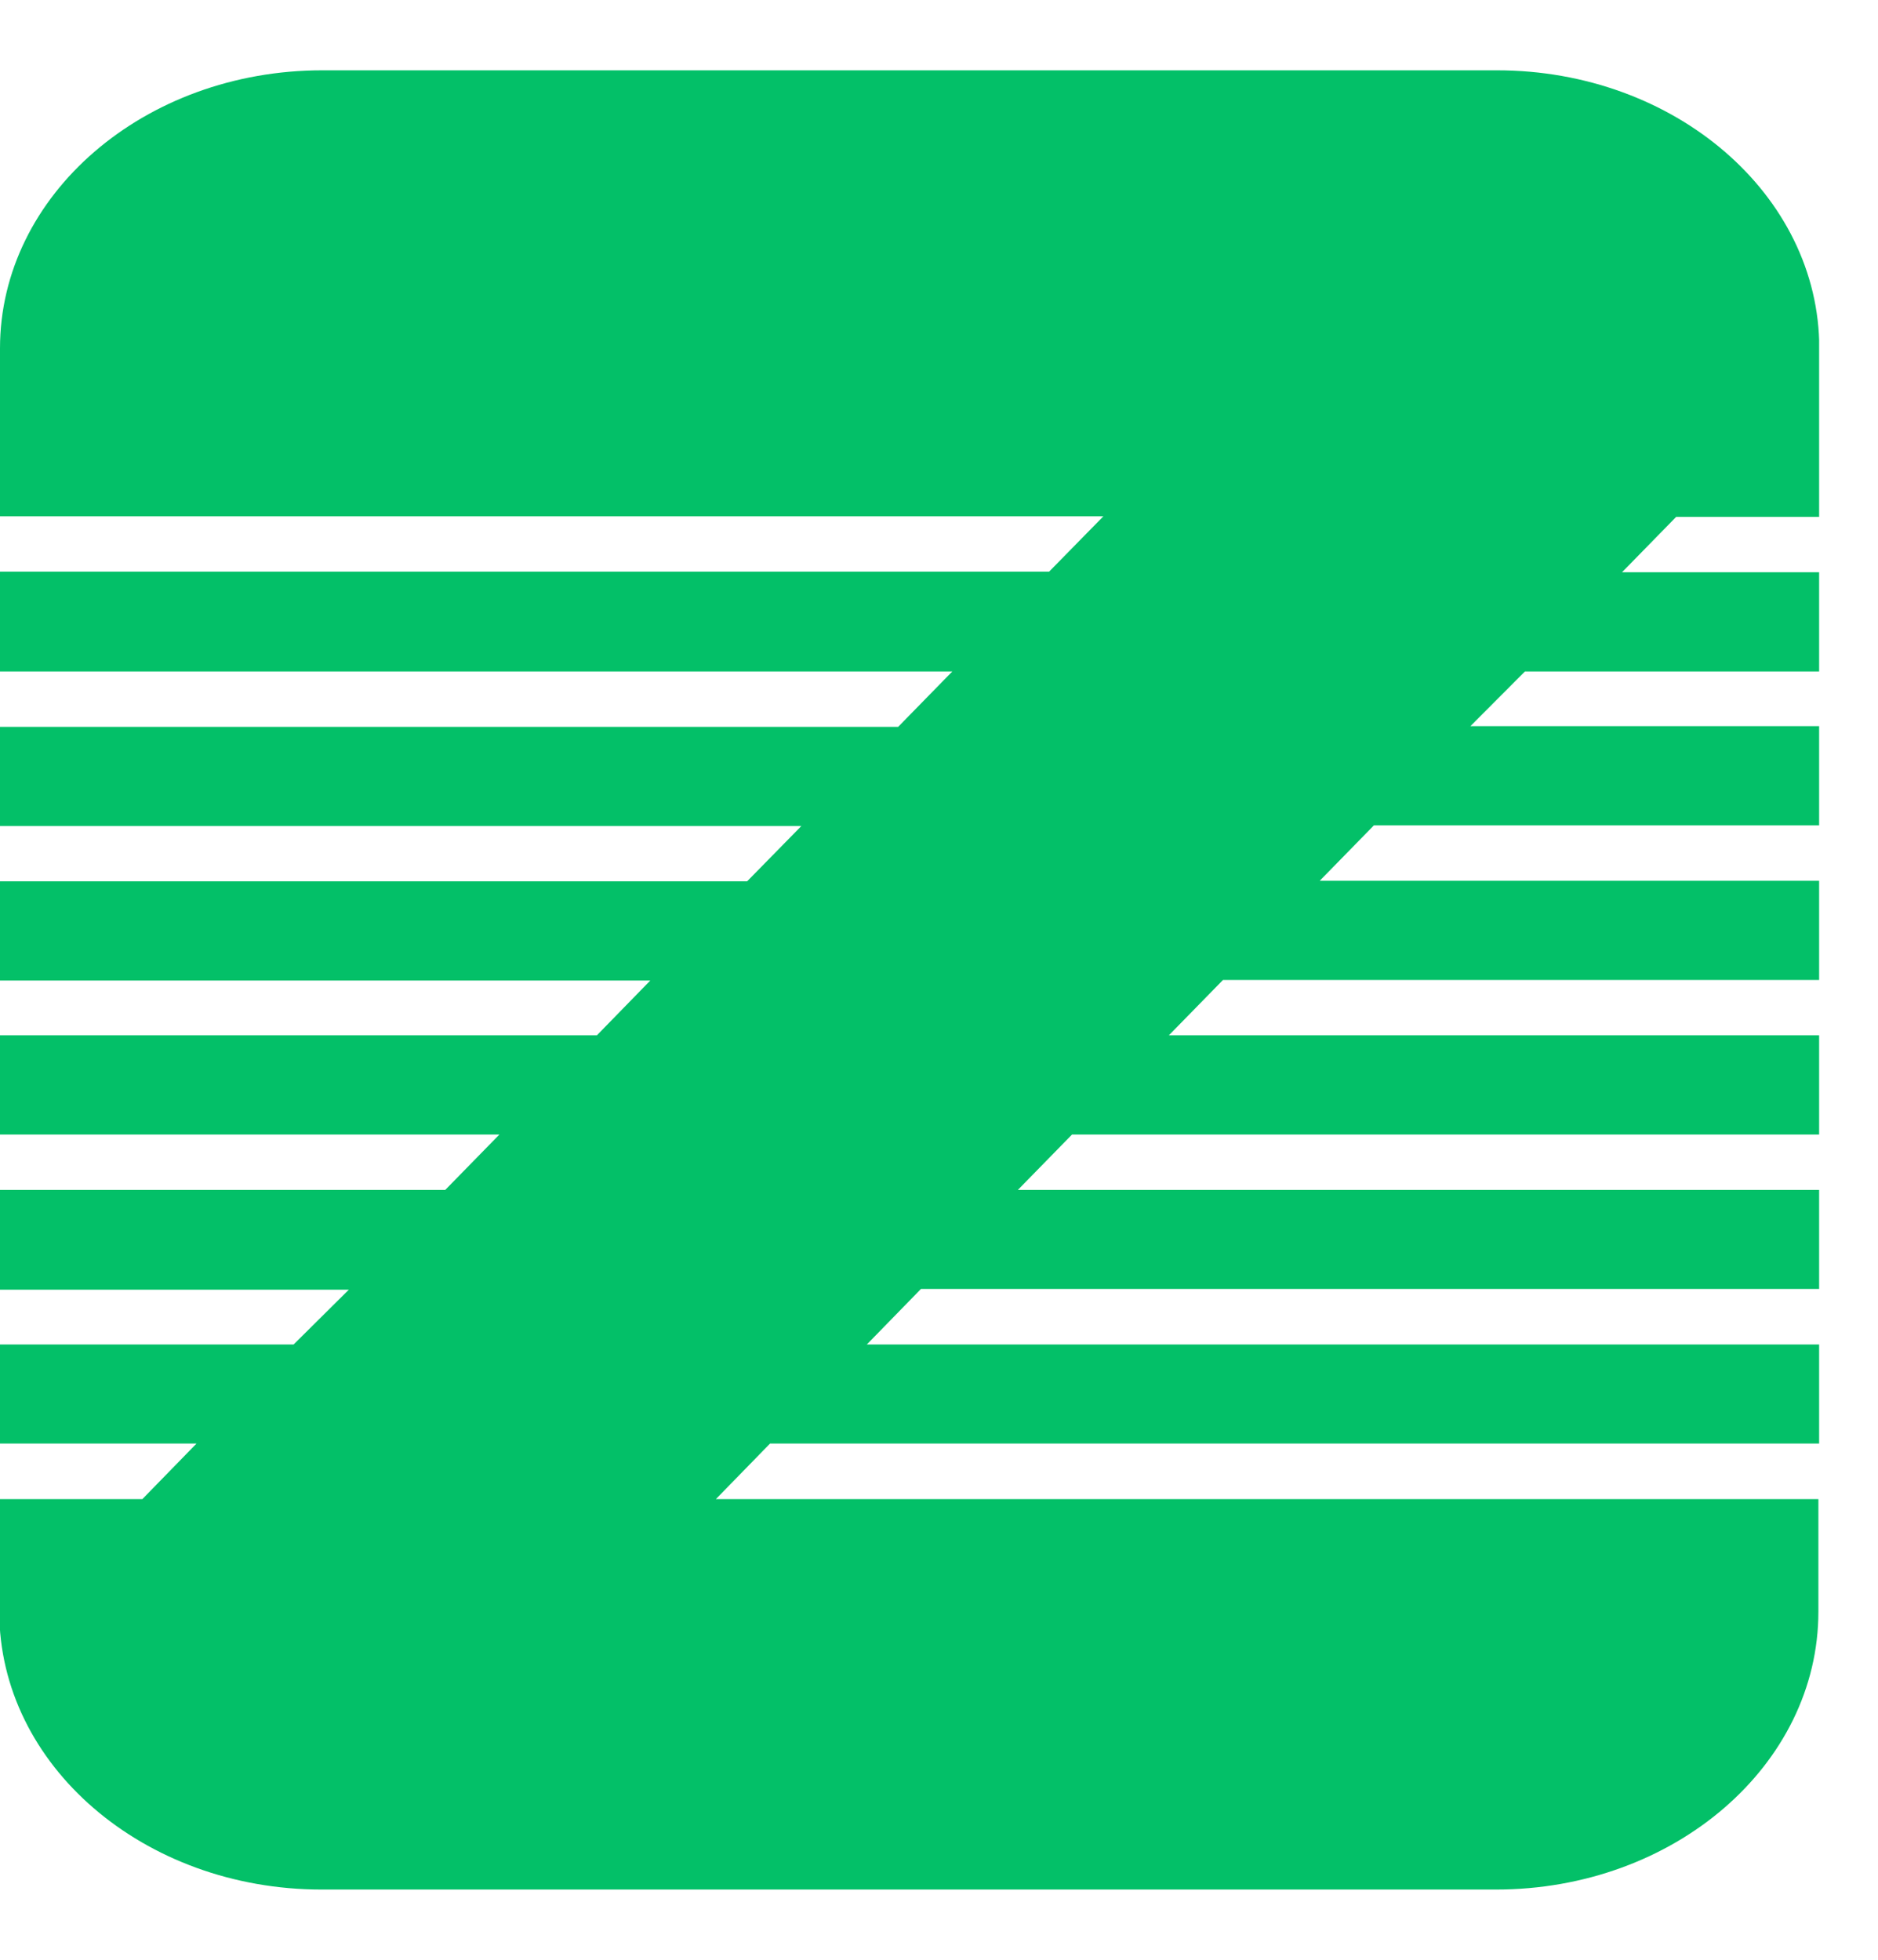 <svg width="23" height="24" viewBox="0 0 23 24" fill="none" xmlns="http://www.w3.org/2000/svg">
<g clip-path="url(#clip0_121_12715)">
<path d="M8.768 18.358L9.431 17.678H22.279V16.465H10.616L11.279 15.785H22.279V14.572H12.466L13.129 13.894H22.279V12.679H14.315L14.978 12.001H22.279V10.786H16.163L16.826 10.108H22.279V8.893H18.008L18.676 8.223H22.279V7.008H19.865L20.528 6.33H22.281V4.266C22.281 2.386 20.513 0.861 18.332 0.861H3.948C1.768 0.861 1.21025e-05 2.386 1.21025e-05 4.266V6.323H13.513L12.848 7.001H1.21025e-05V8.223H11.663L11 8.901H1.21025e-05V10.116H9.814L9.15 10.793H1.21025e-05V12.008H7.964L7.31 12.679H1.21025e-05V13.894H6.116L5.453 14.572H1.21025e-05V15.794H4.272L3.596 16.465H-0.007V17.678H2.407L1.744 18.358H-0.009V19.736C-0.009 21.617 1.759 23.14 3.939 23.14H18.321C20.502 23.14 22.27 21.617 22.27 19.736V18.358H8.768Z" fill="#03C068"/>
</g>
<defs>
<clipPath id="clip0_121_12715">
<rect width="22.279" height="22.279" fill="white" transform="translate(0 0.861)"/>
</clipPath>
</defs>
</svg>
